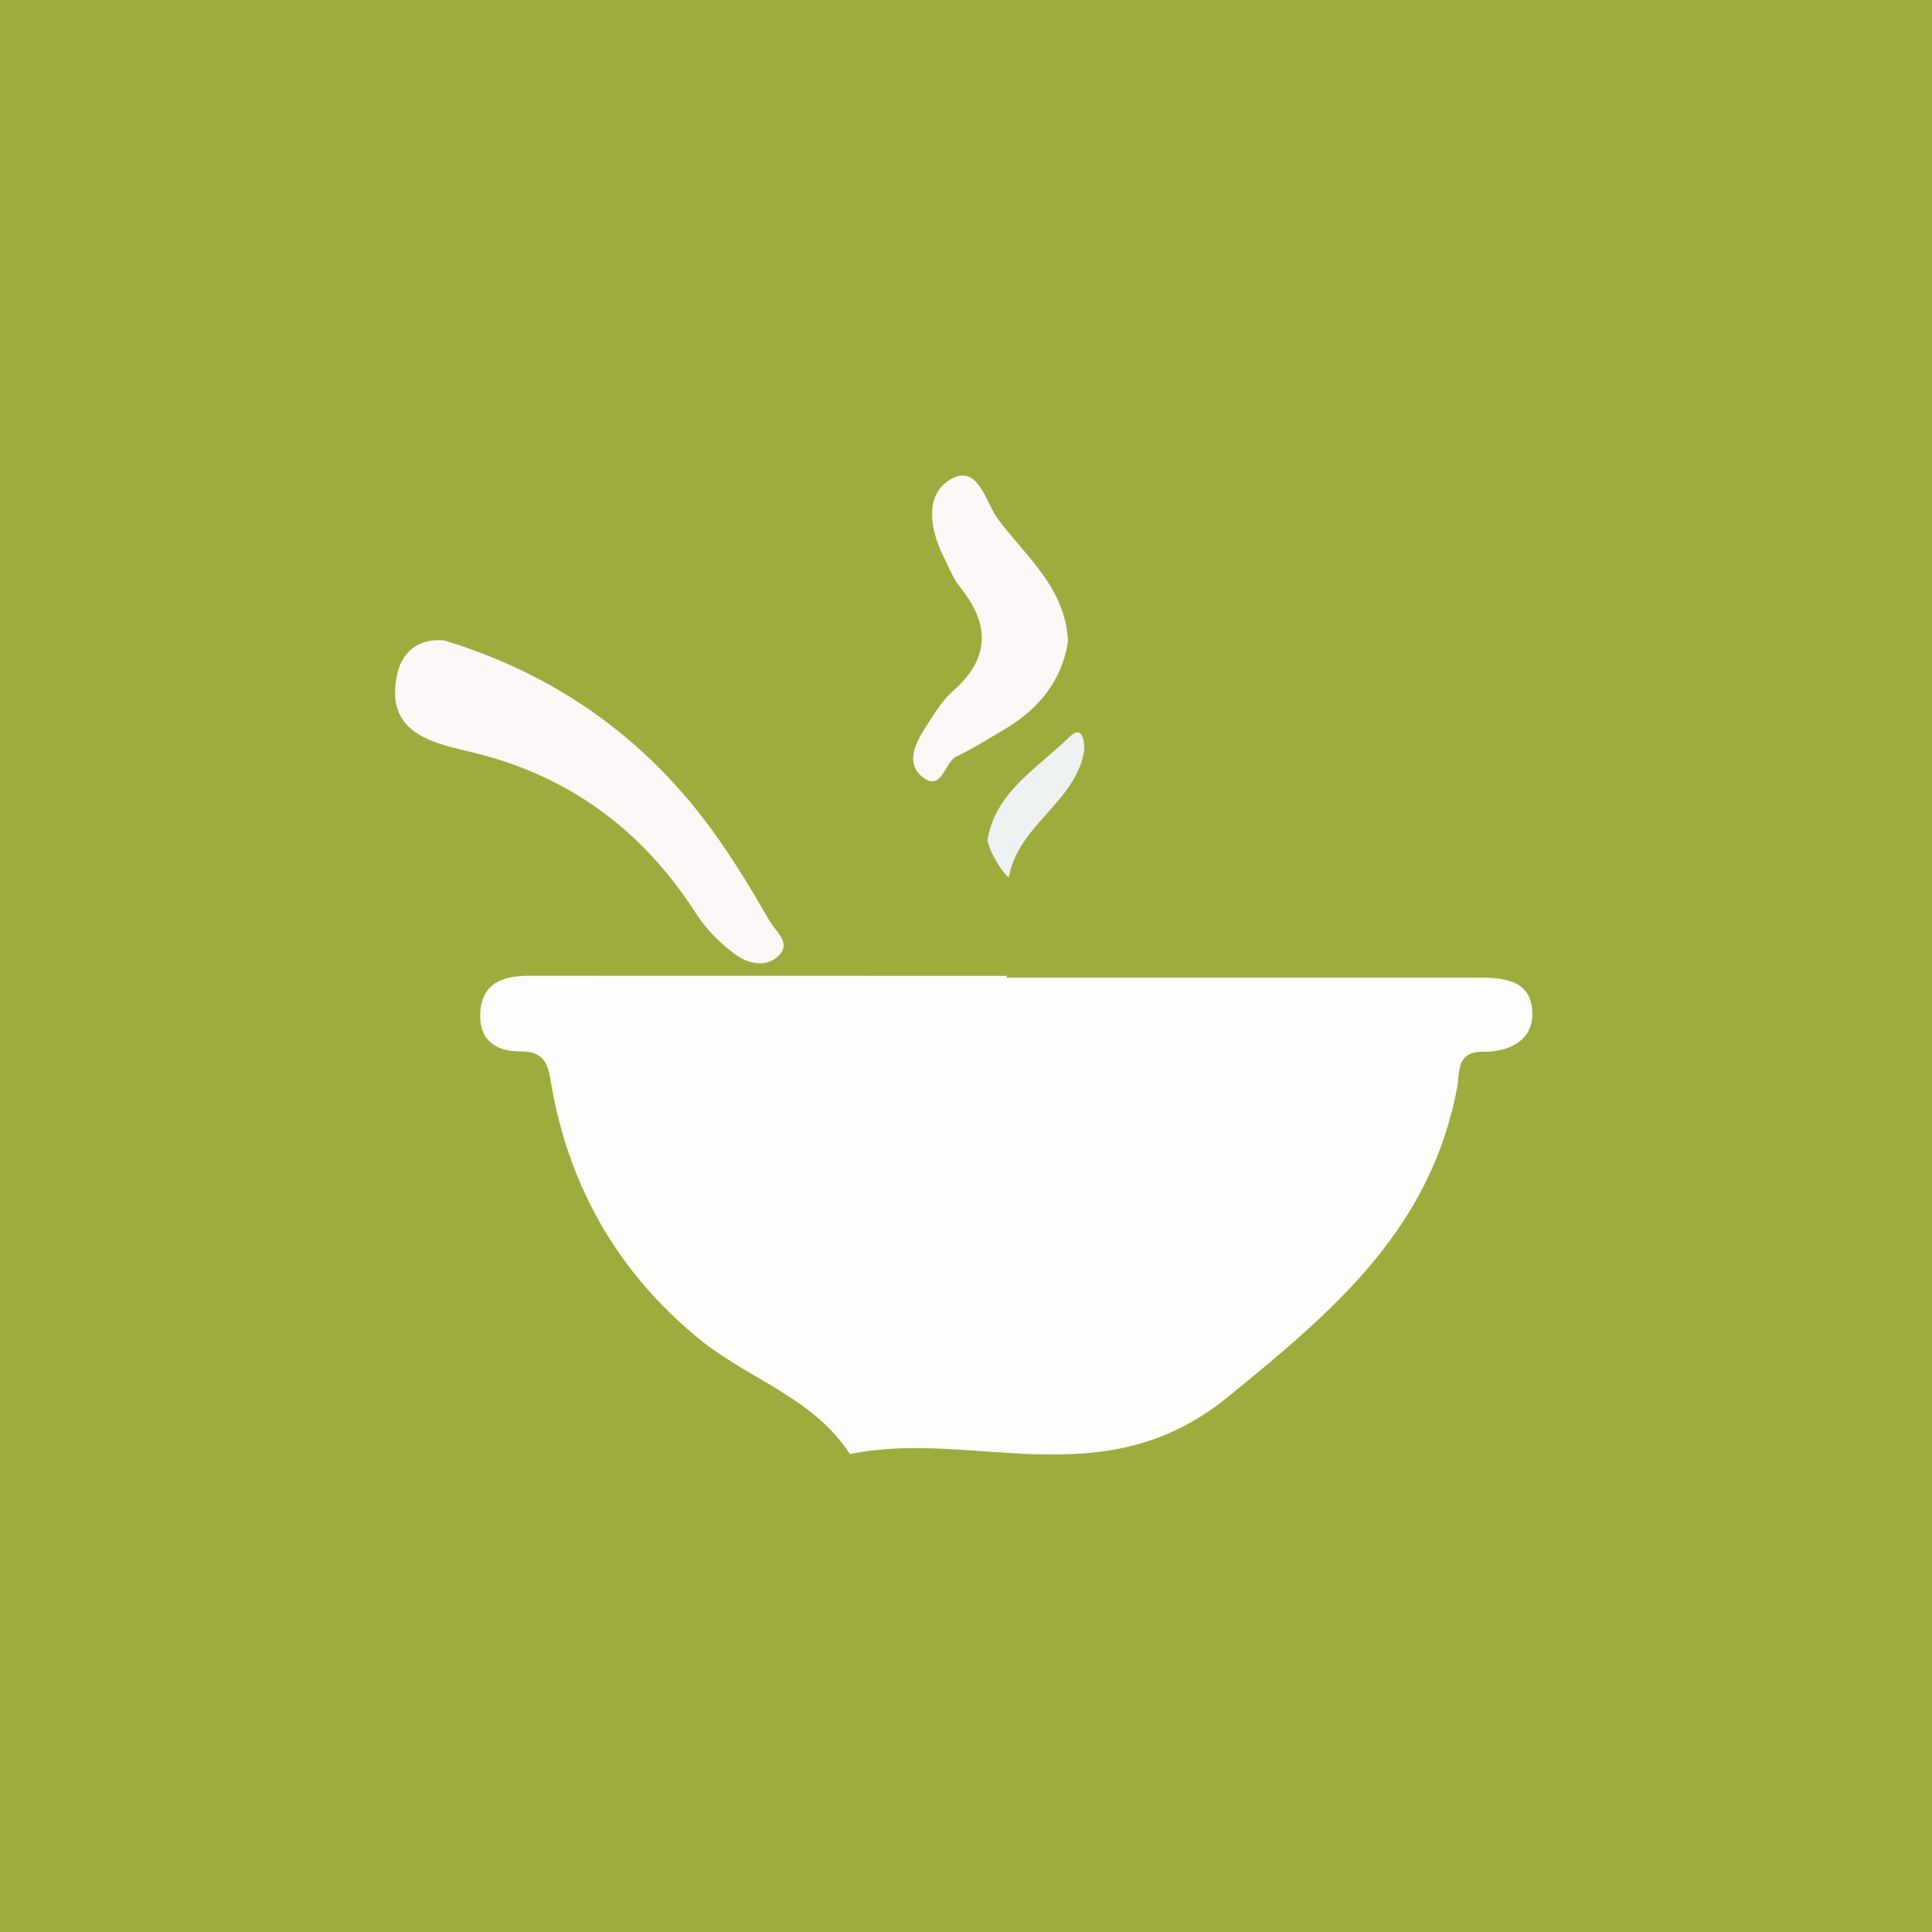 <?xml version="1.0" encoding="utf-8"?>
<!-- Generator: Adobe Illustrator 24.3.0, SVG Export Plug-In . SVG Version: 6.00 Build 0)  -->
<svg version="1.1" id="Calque_1" xmlns="http://www.w3.org/2000/svg" xmlns:xlink="http://www.w3.org/1999/xlink" x="0px" y="0px"
	 viewBox="0 0 216 216" style="enable-background:new 0 0 216 216;" xml:space="preserve">
<style type="text/css">
	.st0{fill:#46767D;}
	.st1{fill:#7CCBC8;}
	.st2{fill:#9DAC3C;}
	.st3{fill:#FBB041;}
	.st4{fill:#DD654A;}
	.st5{fill:#AE8782;}
	.st6{fill:#535765;}
	.st7{fill:#DD654B;}
	.st8{fill:#FDFDFC;}
	.st9{fill:#FCFCFA;}
	.st10{fill:#FBF8F7;}
	.st11{fill:#FAFBFB;}
	.st12{fill:#EFF2F3;}
	.st13{fill:#B38D88;}
</style>
<rect y="0" class="st2" width="216" height="216"/>
<path class="st8" d="M112.55,109.3c17.46,0,34.92,0,52.38,0c2.92,0,6.25,0.07,6.39,3.87c0.12,3.21-2.68,4.46-5.54,4.42
	c-2.99-0.04-2.57,2.36-2.83,3.81c-2.94,15.9-13.63,25-25.76,34.85c-13.96,11.33-28.36,3.48-42.17,6.32
	c-4.09-6.35-11.46-8.42-16.95-12.95c-8.84-7.29-14.23-16.54-16.33-27.75c-0.4-2.16-0.36-4.37-3.56-4.32
	c-2.98,0.04-4.81-1.55-4.46-4.67c0.36-3.15,2.75-3.79,5.49-3.79c17.78,0.01,35.56,0.01,53.34,0.01
	C112.55,109.16,112.55,109.23,112.55,109.3z"/>
<path class="st10" d="M49.69,71.61c12.54,3.81,22.66,11.03,30.27,21.68c2.22,3.11,4.2,6.4,6.11,9.72c0.66,1.14,2.48,2.41,0.93,3.89
	c-1.37,1.3-3.36,0.83-4.67-0.11c-1.71-1.23-3.32-2.81-4.45-4.57c-6.04-9.41-14.22-15.52-25.24-18.15c-4.24-1.01-9.79-2.09-8.2-8.83
	C45.01,72.8,46.9,71.31,49.69,71.61z"/>
<path class="st10" d="M119.41,71.68c-0.67,4.41-3.29,7.65-7.24,9.94c-1.72,1-3.4,2.1-5.2,2.93c-1.43,0.66-1.66,4.21-3.98,2.2
	c-1.73-1.5-0.62-3.75,0.51-5.47c0.91-1.39,1.77-2.9,2.99-3.97c4.18-3.66,4.24-7.44,0.87-11.64c-0.82-1.02-1.31-2.31-1.9-3.5
	c-1.52-3.08-2.1-6.89,0.84-8.59c3.06-1.77,3.89,2.55,5.2,4.35C114.58,62.14,119.1,65.61,119.41,71.68z"/>
<path class="st12" d="M110.4,93.97c0.81-5.39,5.64-8.11,9.2-11.61c1.53-1.5,1.73,0.94,1.58,1.76c-1.03,5.59-7.32,8.13-8.38,13.91
	C112.74,98.36,110.85,95.94,110.4,93.97z"/>
</svg>
